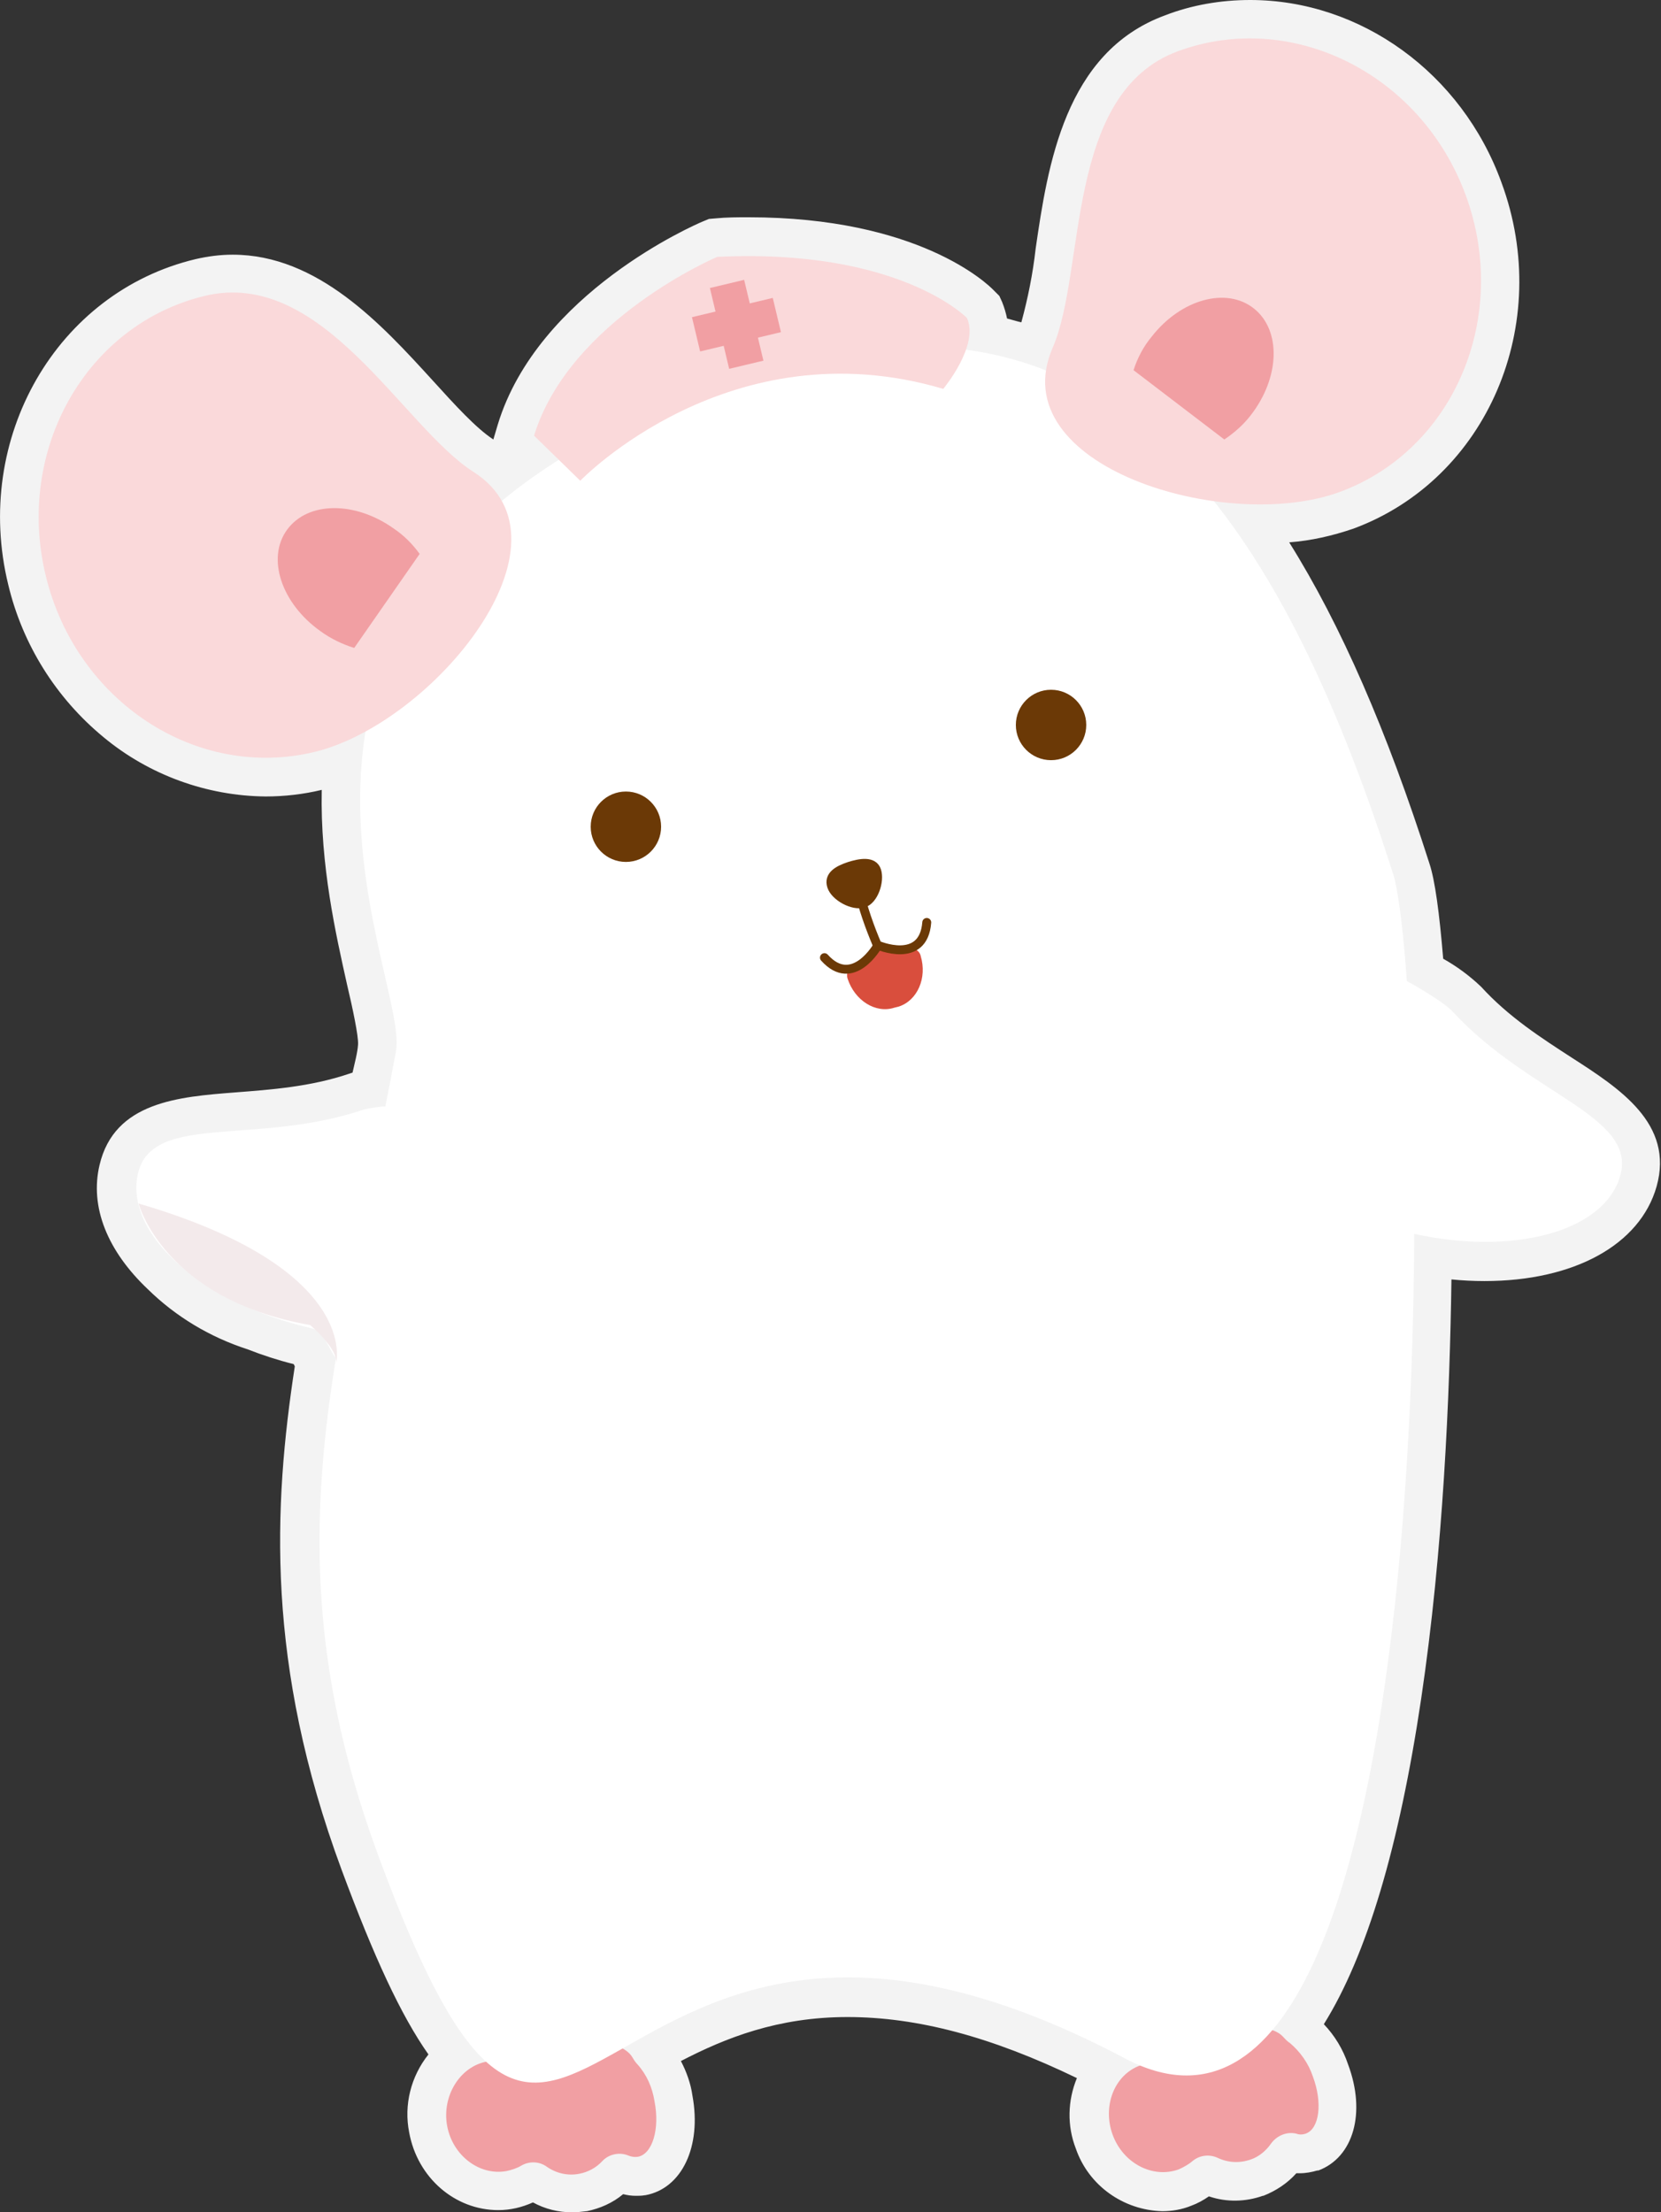 <?xml version="1.0" encoding="utf-8"?>
<!-- Generator: Adobe Illustrator 23.0.3, SVG Export Plug-In . SVG Version: 6.00 Build 0)  -->
<svg version="1.1" id="Layer_1" xmlns="http://www.w3.org/2000/svg" xmlns:xlink="http://www.w3.org/1999/xlink" x="0px" y="0px"
	 viewBox="0 0 302 402.2" style="enable-background:new 0 0 302 402.2;" xml:space="preserve">
<rect x="0" y="0" width="302" height="402.2" fill="#333333" stroke="none"/>
<style type="text/css">
	.st0{fill:#F3F3F3;}
	.st1{fill:#F19FA3;}
	.st2{fill:#FFFFFF;}
	.st3{fill:none;}
	.st4{fill:none;stroke:#6B3906;stroke-width:1.62;stroke-linecap:round;stroke-linejoin:round;}
	.st5{fill:#F3EAEB;}
	.st6{fill:#FAD9DA;}
	.st7{fill:#6B3906;}
	.st8{fill:#D94E3D;}
	.st9{fill:#6B3906;stroke:#6B3906;stroke-width:1.62;stroke-miterlimit:10;}
</style>
<title>Asset 18</title>
<g>
	<g id="Layer_1-2">
		<path class="st0" d="M104,398.7c-2.3,0-4.6-0.7-6.5-2c-0.1-0.1-0.3-0.2-0.5-0.2c-0.1,0-0.3,0-0.4,0.1c-1.2,0.7-2.5,1.1-3.8,1.4
			c-0.7,0.1-1.4,0.2-2.2,0.2c-6.2,0-11.5-4.7-12.7-11.2c-1-4.9,0.8-10,4.7-13.2c-5.3-6.6-10.7-17.7-17.1-35.1
			c-13.7-37.1-12.1-65.7-8.1-91c-0.2-0.4-0.5-0.8-0.7-1.2l-0.4-0.7c-0.3-0.4-0.7-0.7-0.9-1c-3.1-0.7-6.1-1.7-9.1-2.8
			c-6.3-2.1-12.1-5.5-16.9-10.2c-6.5-6.1-9.3-12.9-7.8-19.3c2.1-9,11.5-9.7,21.6-10.5c6.6-0.5,14-1.1,21.5-3.6
			c0.8-0.3,1.6-0.4,2.4-0.6c0.5-2.4,1-4.9,1.4-7.4c0.4-2-0.8-7-2-12.3c-2.2-9.8-5.5-24.1-4.3-39.4c-1.4,0.5-2.8,1-4.3,1.3
			c-3.2,0.8-6.4,1.2-9.7,1.2c-20.5,0-38.4-14.7-43.5-35.8C-1.1,80.7,13,56,36.3,50.4c1.9-0.5,3.9-0.7,5.9-0.7
			c14,0,24.5,11.6,33.8,21.8c4.3,4.7,8.3,9.2,12,11.5c1.4,0.9,2.7,2,3.9,3.2c1.4-1.1,2.8-2.1,4.3-3.1l-3-2.9l0.6-2
			c6.8-22.4,34.1-34.2,35.2-34.7l0.6-0.2h0.6c2-0.1,3.9-0.2,5.8-0.2c29.9,0,41.7,11.8,42.2,12.3l0.4,0.4l0.2,0.5
			c0.6,1.4,0.9,2.9,0.8,4.4c2.7,0.5,5.4,1.2,8.1,2.1c0.1-0.3,0.2-0.6,0.4-1c1.7-3.9,2.6-9.9,3.5-16.2c2.2-15,5-33.6,21.2-39.6
			c4.6-1.7,9.4-2.6,14.3-2.6c18.6,0,35.7,12.4,42.5,30.8c8.8,23.9-2.3,50.1-24.9,58.4c-5.1,1.7-10.4,2.6-15.8,2.5h-1
			c10.7,15.3,20,36,28.5,62.7c1.2,3.7,2,11.7,2.5,18.4c2.9,1.7,6.1,3.8,7.7,5.4c5.4,5.8,11.7,9.8,17.2,13.4
			c8.4,5.4,16.4,10.6,13.9,19.5s-13.2,14.6-27.9,14.6c-3.2,0-6.4-0.3-9.5-0.8c-0.3,35.8-3.6,110.7-24.3,139.9l0.3,0.2
			c2.5,2,4.3,4.7,5.4,7.7c2.6,7,1.1,13.2-3.4,14.9c-1.2,0.4-2.6,0.5-3.8,0.1h-0.2c-0.2,0-0.5,0.1-0.6,0.3c-1.3,1.9-3.2,3.4-5.4,4.2
			c-2.8,1-6,0.9-8.7-0.4c-0.3-0.2-0.6-0.1-0.9,0.1c-1,0.9-2.2,1.6-3.5,2c-1.3,0.5-2.7,0.7-4.1,0.7c-5.6-0.2-10.6-3.8-12.4-9.1
			c-1.7-4.4-1-9.3,1.8-13.1c-17.3-8.9-32.6-13.2-46.5-13.2c-15.3,0-26.3,5.3-35.3,10.2c2,2.3,3.2,5.2,3.7,8.2
			c0.6,2.8,0.5,5.6-0.3,8.3c-0.9,3.2-3,5.3-5.5,5.8c-1.3,0.2-2.6,0-3.7-0.5c-0.1,0-0.2,0-0.3,0c-0.2,0-0.4,0.1-0.6,0.2
			C110.1,397.4,107.1,398.7,104,398.7L104,398.7z"/>
		<path class="st0" d="M227.3,7C244,7,260,18,266.5,35.5c8.2,22.1-2,46.2-22.8,53.9c-4.7,1.6-9.6,2.4-14.6,2.3
			c-2.8,0-5.6-0.2-8.4-0.6c12.8,16,23.4,38.8,32.6,67.8c0.9,2.9,1.8,9.8,2.5,19.4c3.7,2.1,7.2,4.3,8.5,5.7
			c14,15,33.4,18.7,30.4,29.6c-2.1,7.6-12,12.1-24.5,12.1c-4.4,0-8.7-0.5-13-1.4c-0.2,52.8-5.9,121.3-25.7,144.8
			c0.7,0.2,1.3,0.6,1.8,1.1c0.4,0.4,0.8,0.9,1.3,1.2c1.9,1.6,3.4,3.7,4.2,6.1c1.8,4.8,1.2,9.5-1.3,10.4c-0.3,0.1-0.6,0.2-0.9,0.2
			c-0.3,0-0.5,0-0.8-0.1c-0.3-0.1-0.7-0.1-1-0.1c-1.4,0-2.7,0.7-3.5,1.9c-0.9,1.3-2.2,2.4-3.7,2.9c-0.9,0.3-1.8,0.5-2.7,0.5
			c-1.2,0-2.3-0.2-3.3-0.7c-1.5-0.7-3.3-0.5-4.6,0.6c-1.5,1.3-3.4,2-5.4,2c-4.2-0.1-7.8-2.9-9.1-6.8c-1.9-5.2,0.3-10.8,5-12.6
			c-0.9-0.4-1.8-0.8-2.7-1.3c-20.6-10.9-37-14.7-50.3-14.7c-18.5,0-31.1,7.3-40.9,12.9c0.7,0.3,1.3,0.9,1.7,1.5c0.3,0.5,0.6,1,1,1.4
			c1.7,1.9,2.7,4.2,3.1,6.7c1,5.1-0.4,9.6-3,10.1c-0.2,0-0.3,0-0.5,0c-0.4,0-0.9-0.1-1.2-0.3c-1.6-0.7-3.6-0.3-4.8,1
			c-1.1,1.2-2.6,2-4.2,2.3c-0.5,0.1-0.9,0.1-1.4,0.1c-1.6,0-3.2-0.5-4.5-1.4c-1.4-1-3.2-1-4.6-0.2c-0.8,0.5-1.8,0.8-2.7,1
			c-0.5,0.1-1,0.1-1.5,0.1c-4.4,0-8.4-3.5-9.3-8.4c-1-5.4,2.1-10.5,7-11.5c-5.8-5.2-11.8-16.5-19.6-37.4
			C56,302.7,56.4,275.6,61.1,247c0-0.1,0-0.2-0.1-0.3c-0.6-0.9-1.2-1.9-1.7-2.9c-0.6-0.7-1.3-1.4-2-2.1c-0.2-0.1-0.4-0.2-0.6-0.2
			c-3.1-0.7-6.2-1.7-9.2-2.8c-5.9-1.9-11.2-5.1-15.6-9.4c-5.4-5-8.1-10.7-6.8-16c2.5-11,21.3-5,40.8-11.5c1.4-0.4,2.8-0.6,4.3-0.7
			c0.7-3.3,1.3-6.6,1.9-10c1.4-7.5-9.8-31.8-5.5-58.1c-2.9,1.6-6,2.9-9.3,3.7c-2.9,0.7-5.9,1.1-8.9,1.1c-18.3,0-35.3-13.4-40-33.1
			C2.7,81.8,15.7,59,37.2,53.8c1.7-0.4,3.4-0.6,5.1-0.6c18.8,0,32,25.1,43.8,32.7c2.1,1.3,3.9,3.1,5.1,5.3c3.3-2.7,6.8-5.3,10.5-7.6
			l-4.6-4.5c6.4-21.1,33.3-32.5,33.3-32.5c2-0.1,3.9-0.1,5.7-0.1c28.8,0,39.7,11.3,39.7,11.3c0.7,1.9,0.6,4-0.2,5.9
			c5,0.7,9.9,1.9,14.6,3.8c0.2-1.4,0.6-2.8,1.2-4.1c6.1-14,2-46.2,22.8-53.9C218.4,7.8,222.8,7,227.3,7 M227.3,0L227.3,0
			c-5.3,0-10.6,0.9-15.5,2.8c-18.2,6.7-21.3,27.3-23.5,42.4c-0.5,4.5-1.4,9-2.6,13.4c-0.9-0.2-1.8-0.5-2.6-0.7c-0.2-1-0.5-2-0.9-3
			l-0.5-1.1l-0.9-0.9c-1.3-1.4-13.9-13.4-44.7-13.4c-2,0-4,0-6,0.2l-1.2,0.1l-1.2,0.5c-1.2,0.5-29.9,12.9-37.2,36.9l-0.8,2.7
			c-3.2-2.1-7-6.3-11-10.7c-9.3-10.2-20.9-22.9-36.4-22.9c-2.3,0-4.5,0.3-6.7,0.8C10.3,53.1-5,79.7,1.5,106.3
			c2.6,10.9,8.7,20.6,17.3,27.7c8.3,6.9,18.8,10.7,29.5,10.8c3.4,0,6.9-0.4,10.2-1.2c-0.3,13.8,2.6,26.4,4.6,35.4
			c1,4.2,2.1,9.4,2,10.9s-0.6,3.3-1,5.1l-0.6,0.2c-7.1,2.4-14.3,2.9-20.7,3.4c-10.3,0.8-22,1.7-24.7,13.2
			c-1.8,7.6,1.4,15.6,8.8,22.6c5.1,5,11.3,8.7,18.1,10.9c2.8,1.1,5.6,2,8.4,2.7l0.1,0.2l0.1,0.2c-3.9,25.5-5.3,54.2,8.5,91.5
			c5.9,15.9,10.8,26.5,15.8,33.6c-3.2,4-4.5,9.2-3.5,14.2c1.5,8.2,8.3,14.1,16.2,14.1c2.2,0,4.3-0.5,6.3-1.4
			c2.2,1.2,4.6,1.8,7.1,1.8c0.9,0,1.8-0.1,2.6-0.2h0.1c2.4-0.5,4.7-1.5,6.6-3.1c0.8,0.2,1.5,0.3,2.3,0.3c0.5,0,1.1,0,1.6-0.1h0.1
			c6.7-1.2,10.3-8.9,8.6-18.1c-0.3-2.2-1.1-4.4-2.1-6.3c8.1-4.2,17.6-8,30.3-8s26.2,3.6,41.7,11.1c-1.7,4.1-1.8,8.7-0.2,12.8
			c2.3,6.7,8.6,11.2,15.7,11.4c1.8,0,3.6-0.3,5.3-1c1.1-0.4,2.2-1,3.2-1.7c3.2,1.1,6.7,1,9.8-0.1h0.1c2.3-0.9,4.4-2.3,6-4.1h0.6
			c1.1,0,2.2-0.2,3.2-0.5h0.1h0.1c6.4-2.4,8.7-10.5,5.4-19.3c-0.9-2.7-2.4-5.2-4.4-7.3c7.8-12.5,13.7-32.3,17.7-59.2
			s5.2-55,5.5-76.2c2,0.2,4,0.3,6,0.3c16.3,0,28.3-6.6,31.3-17.2c3.2-11.4-6.7-17.8-15.4-23.4c-5.4-3.5-11.5-7.4-16.5-12.9
			c-2.1-2-4.4-3.7-6.9-5.1c-0.7-8.4-1.5-14.3-2.5-17.3c-7.7-24.1-16.1-43.4-25.5-58.4c4-0.3,7.9-1.2,11.7-2.5
			c24.3-9,36.4-37.2,26.9-62.9C265.8,13.3,247.4,0,227.3,0z"/>
		<path id="Path_4" class="st1" d="M207.3,375.5L207.3,375.5c0.4-0.2,0.9-0.4,1.2-0.6c2.6-1.9,5.4-3.4,8.4-4.4
			c7.3-2.7,14.1-2.6,16.3-0.3c0.4,0.4,0.8,0.9,1.3,1.2c1.9,1.6,3.4,3.7,4.2,6.1c1.8,4.8,1.2,9.5-1.3,10.4c-0.6,0.2-1.2,0.2-1.7,0
			c-1.7-0.4-3.5,0.3-4.6,1.8c-0.9,1.3-2.2,2.4-3.7,2.9c-2,0.7-4.1,0.6-6-0.3c-1.5-0.7-3.3-0.5-4.6,0.6c-0.7,0.6-1.6,1.1-2.5,1.5
			c-4.7,1.7-10.1-1.1-12-6.3S202.6,377.2,207.3,375.5z"/>
		<path id="Path_5" class="st1" d="M88.5,374.8L88.5,374.8c0.5-0.1,0.9-0.2,1.3-0.4c2.8-1.4,5.9-2.4,9-3c7.6-1.4,14.4-0.2,16.1,2.5
			c0.3,0.5,0.6,1,1,1.4c1.7,1.9,2.7,4.2,3.1,6.7c1,5.1-0.4,9.6-3,10.1c-0.6,0.1-1.2,0-1.7-0.2c-1.6-0.7-3.6-0.3-4.8,1
			c-1.1,1.2-2.6,2-4.2,2.3c-2.1,0.4-4.2-0.1-5.9-1.3c-1.4-1-3.2-1-4.6-0.2c-0.8,0.5-1.8,0.8-2.7,1c-4.9,0.9-9.8-2.8-10.8-8.2
			S83.6,375.7,88.5,374.8z"/>
		<path id="Path_6" class="st2" d="M68.8,337.4c36,97.6,36.1-15.9,135.7,36.8c60.9,32.2,55.3-194.7,48.8-215.3
			C228,79.4,192.7,47.2,129.6,70.2c-96,34.9-55,106.9-57.6,120.9C61.9,245.6,48.2,281.6,68.8,337.4z"/>
		<path id="Path_7" class="st2" d="M244.8,226c2.8,1.2,5.4-3.5,8.6-2.6c19.8,5.5,38.2,1.1,41.2-9.7s-16.4-14.6-30.4-29.7
			c-2.8-3.1-16.6-10.3-19.5-10.7L244.8,226z"/>
		<path id="Path_8" class="st2" d="M62.9,247.9c-3-0.2-3.1-5.7-6.2-6.4c-20-4.6-34.2-17.2-31.6-28.2s21.3-5,40.8-11.5
			c4-1.3,19.5-1.2,22.2-0.1L62.9,247.9z"/>
		<path id="Path_9" class="st3" d="M197.2,241l-6.2,21.7l-10.8,38l-13.7,48.2"/>
		<g id="Group_205">
			<path id="Path_10" class="st2" d="M83,168.2c8.8,24,33.4,49,49.6,27.7c13.4-17.7,30.6-33.4,21.8-57.3s-32.9-37.2-53.8-29.5
				S74.1,144.2,83,168.2z"/>
			<path id="Path_11" class="st2" d="M224.9,125c8.9,24,14.7,75.8-19.7,57.4c-19.6-10.5-41.2-17.6-50.1-41.6s0.9-49.7,21.8-57.3
				S216.1,101,224.9,125z"/>
			<path id="Path_12" class="st2" d="M137.1,340.5c7.7-0.6,15.5,0.5,22.8,3.2l27.5,10.3c14.3,5.5,34.8-5,39.7-14.2
				c7.9-14.5,9.1-40.2,9.9-55c0.3-5.8,0-11.6-0.9-17.2l-13-79c-0.4-2.3-0.7-4.5-0.9-6.8c-1.1-14.2-10.7-13-26.5-12.8l-48.4,0.6
				c-29.1,0.4-42.3,22.5-52.9,51.5c-0.9,2.6-1.7,5.3-2.2,8l-10.8,55.7c-0.8,4.1-1.1,8.2-0.9,12.4c0.8,16.8,7.6,38.8,20.7,43.6
				C106.1,342.6,124.6,341.4,137.1,340.5z"/>
			<circle id="Ellipse_17" class="st2" cx="161.4" cy="167.3" r="27.8"/>
		</g>
		<path id="Path_15_2_" class="st4" d="M227.3,151.4"/>
		<path id="Path_15_1_" class="st4" d="M200.3,158.1"/>
		<path id="Path_18" class="st5" d="M25.2,218.8c0,0,4.5,17.4,31.2,22.1c0,0,5.2,4.4,4.7,7C61.1,247.9,65.8,230.7,25.2,218.8z"/>
		<path id="Path_19" class="st6" d="M191.4,63.2C182,84.8,223,97.1,243.7,89.4s30.9-31.8,22.8-53.9S234.9,1.7,214.2,9.3
			S197.5,49.2,191.4,63.2z"/>
		<path id="Path_20" class="st6" d="M86.1,85.8c19.8,12.7-7.4,45.7-28.9,50.9s-43.4-9.2-48.9-32.1S15.7,59,37.2,53.8
			S73.2,77.6,86.1,85.8z"/>
		<path id="Path_21" class="st1" d="M209.4,61.2c-1.5,1.8-2.6,3.9-3.3,6.1l16.5,12.6c1.8-1.2,3.5-2.7,4.8-4.4
			c5.3-6.8,5.6-15.4,0.6-19.4S214.7,54.4,209.4,61.2z"/>
		<path id="Path_22" class="st1" d="M58.2,114.7c1.9,1.4,4,2.4,6.2,3.1l11.9-17.1c-1.3-1.8-2.9-3.4-4.7-4.6c-7-5-15.6-5-19.4,0.2
			S51.2,109.7,58.2,114.7z"/>
		<circle id="Ellipse_18" class="st7" cx="191.1" cy="131.8" r="6.4"/>
		<circle id="Ellipse_19" class="st7" cx="113.8" cy="150.3" r="6.4"/>
		<path id="Path_23" class="st8" d="M155.3,175.4l2.8-0.9c0,0,1.5-2.4,2.1-2.1c1.1,0.2,2.2,0.4,3.3,0.5l1.6-0.5
			c1-0.2,2.1,0.4,2.3,1.4c1.2,4-0.6,8.1-4,9.2l-0.8,0.2c-3.4,1.1-7.2-1.3-8.5-5.3l0,0C153.8,176.9,154.3,175.8,155.3,175.4z"/>
		<g id="Group_206">
			<path id="Path_24" class="st4" d="M156.1,161.6c0.8,3.5,2,6.9,3.4,10.2c0,0,8.4,3.7,9-4.1"/>
			<path id="Path_25" class="st4" d="M159.6,171.9c0,0-4.5,8-9.7,2.2"/>
		</g>
		<path id="Path_26" class="st9" d="M151.2,161.1c0.6,1.9,3.9,3.7,5.8,3.1s3-4,2.4-5.9s-3.1-1.4-5-0.8
			C152.3,158.2,150.6,159.2,151.2,161.1z"/>
		<path id="Path_27" class="st6" d="M171.5,70.7c0,0,6.6-7.9,4.3-12.9c0,0-12.3-12.7-45.4-11.1c0,0-26.8,11.4-33.3,32.5l8.4,8.2
			C105.6,87.3,132.7,59.2,171.5,70.7z"/>
		<g id="Group_207">
			
				<rect id="Rectangle_535" x="130.7" y="51.4" transform="matrix(0.973 -0.232 0.232 0.973 -10.023 32.672)" class="st1" width="6.4" height="15.1"/>
			
				<rect id="Rectangle_536" x="126.3" y="55.8" transform="matrix(0.973 -0.232 0.232 0.973 -10.024 32.672)" class="st1" width="15.1" height="6.4"/>
		</g>
	</g>
</g>
</svg>
